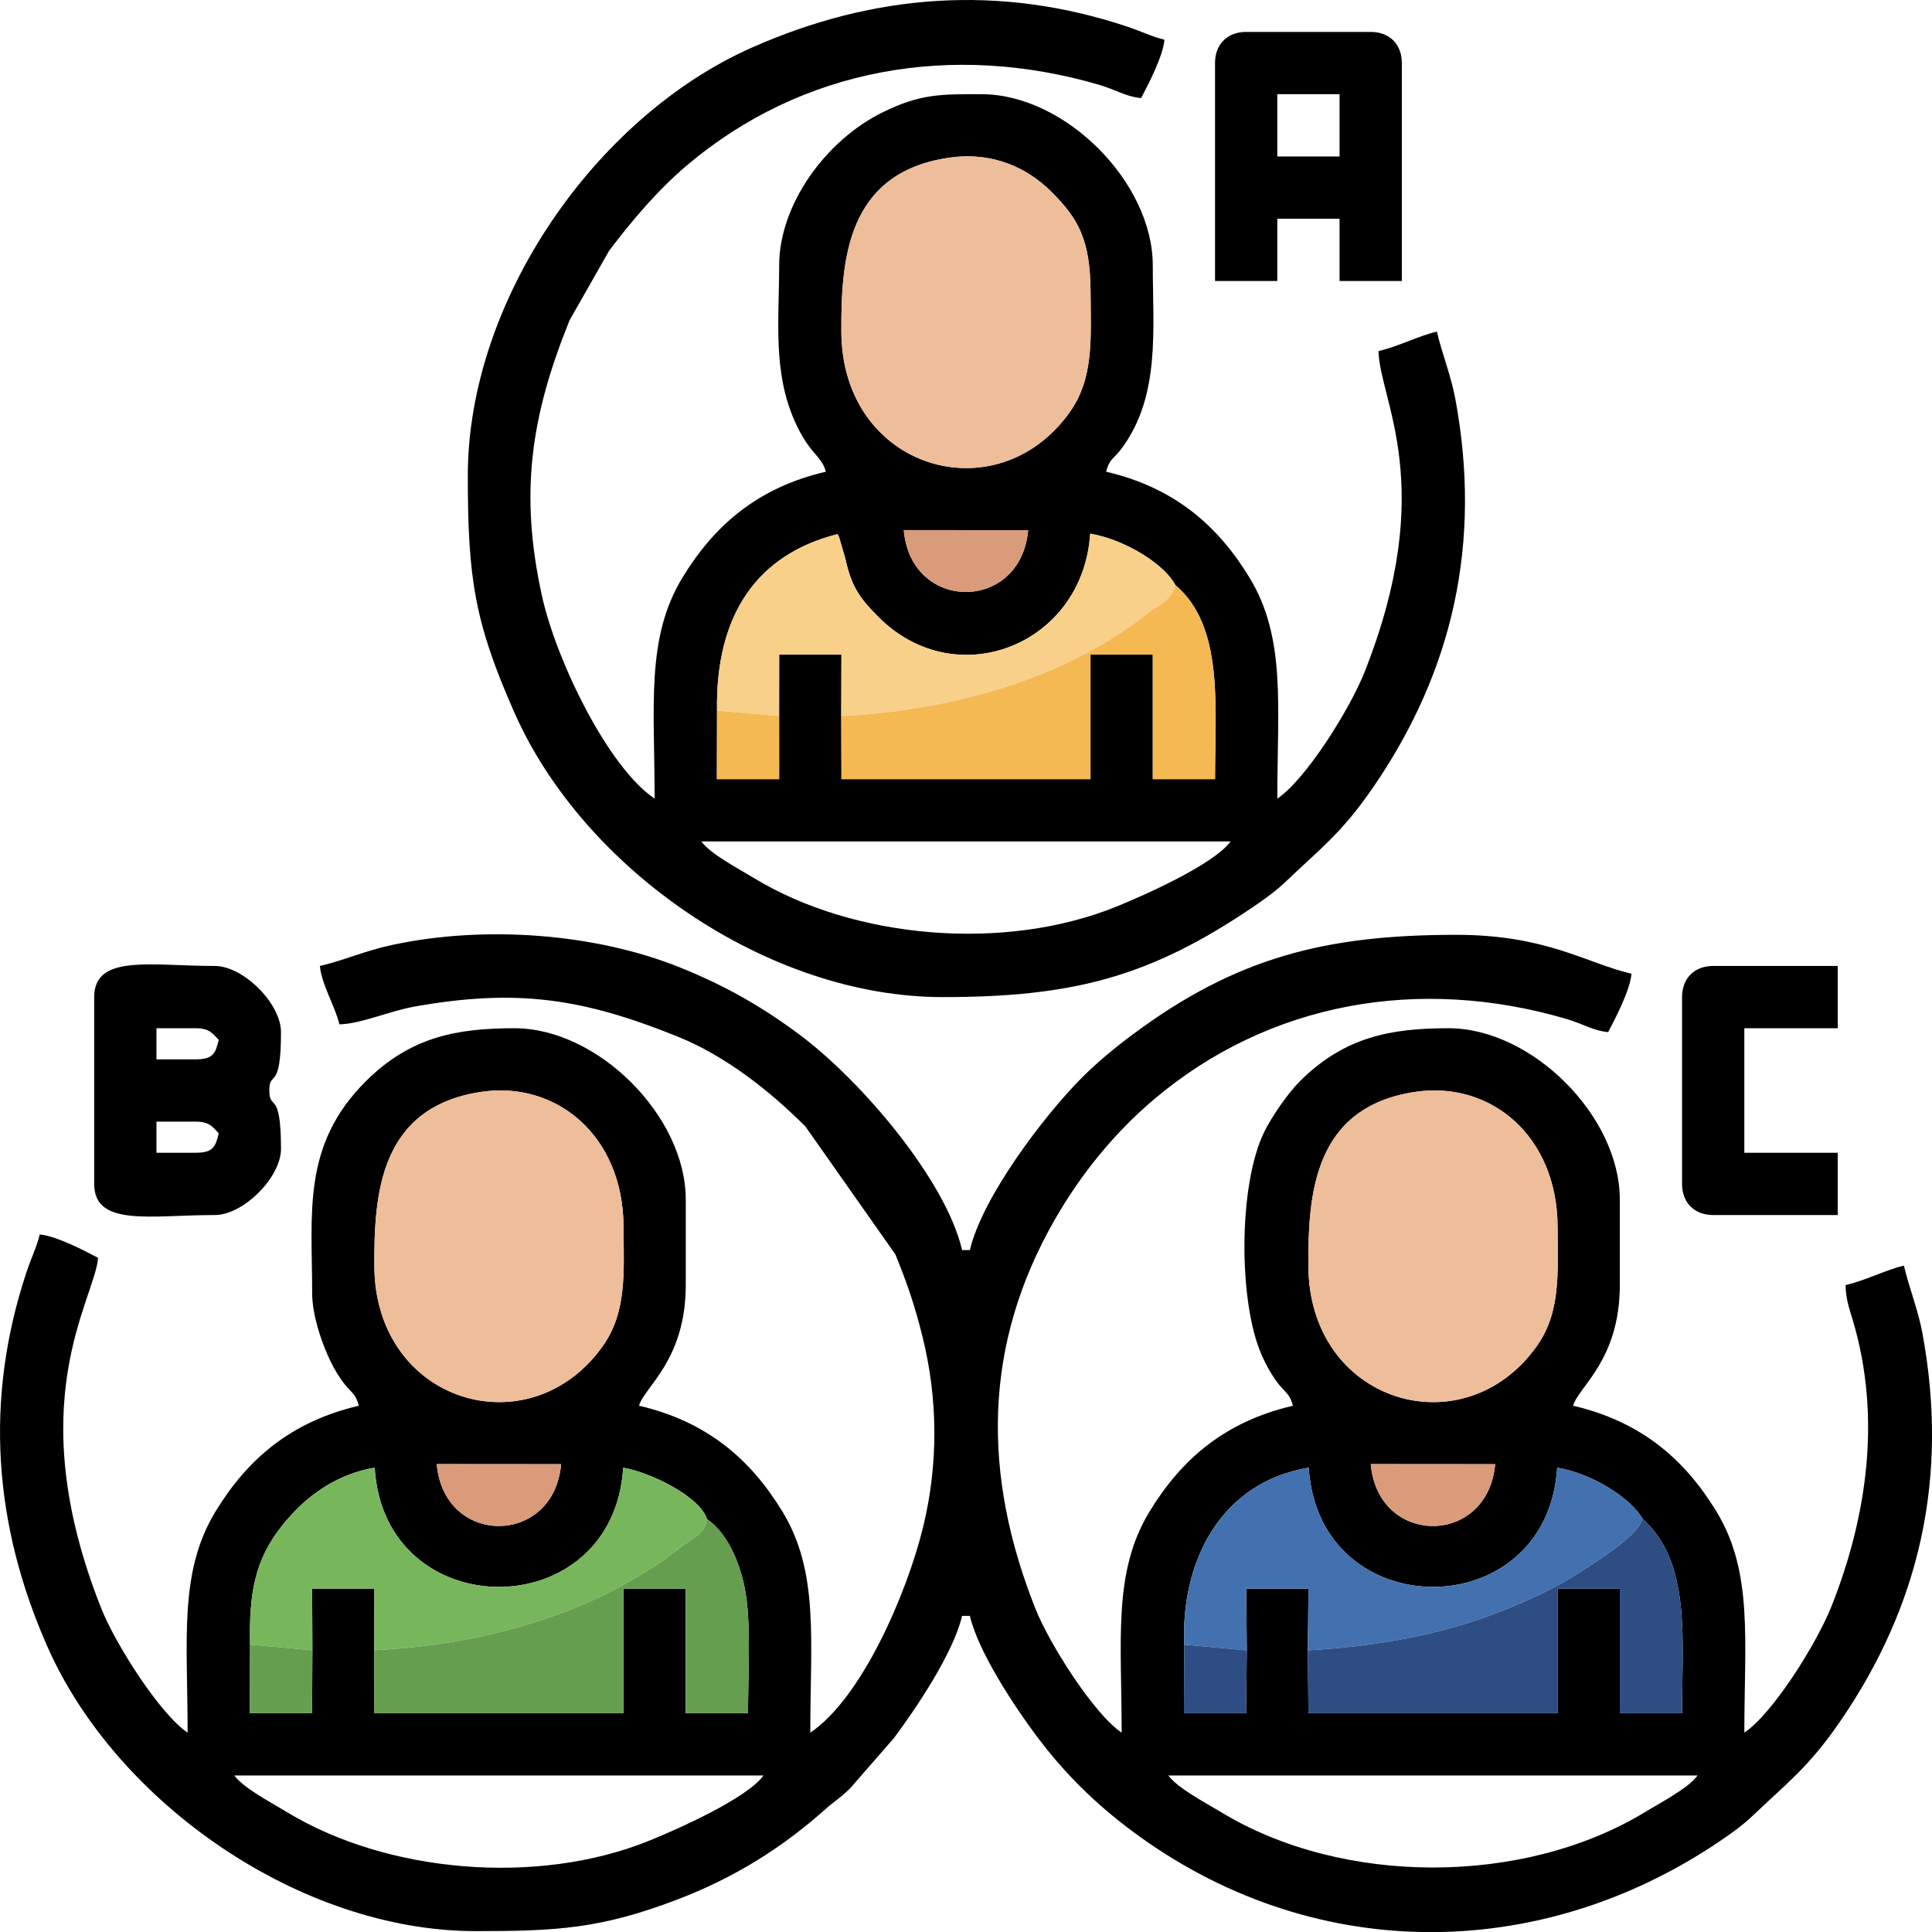 <?xml version="1.0" encoding="UTF-8"?>
<!DOCTYPE svg PUBLIC "-//W3C//DTD SVG 1.1//EN" "http://www.w3.org/Graphics/SVG/1.1/DTD/svg11.dtd">
<!-- Creator: CorelDRAW 2020 (64-Bit) -->
<svg xmlns="http://www.w3.org/2000/svg" xml:space="preserve" width="108.464mm" height="108.47mm" version="1.1" style="shape-rendering:geometricPrecision; text-rendering:geometricPrecision; image-rendering:optimizeQuality; fill-rule:evenodd; clip-rule:evenodd"
viewBox="0 0 3023.6 3023.78"
 xmlns:xlink="http://www.w3.org/1999/xlink"
 xmlns:xodm="http://www.corel.com/coreldraw/odm/2003">
 <defs>
  <style type="text/css">
   <![CDATA[
    .fil0 {fill:black}
    .fil7 {fill:#2D4D83}
    .fil2 {fill:#4371B0}
    .fil5 {fill:#669E4F}
    .fil3 {fill:#78B65B}
    .fil8 {fill:#DA9B7B}
    .fil1 {fill:#EEBD99}
    .fil6 {fill:#F5B953}
    .fil4 {fill:#F8D08A}
   ]]>
  </style>
 </defs>
 <g id="Capa_x0020_1">
  <g id="_2660088330544">
   <path class="fil0" d="M1828.46 2778.62l828.34 0c-14.63,19.97 -57.43,42.18 -82.61,57.48 -189.92,115.44 -473.2,115.44 -663.12,0 -25.18,-15.3 -67.98,-37.51 -82.61,-57.48zm-1461.78 0l828.34 0c-26.4,36.03 -133.95,83.82 -178.32,101.86 -175.51,71.37 -410.95,50.73 -567.42,-44.38 -25.18,-15.3 -67.98,-37.51 -82.61,-57.48zm1584.58 -195.81l-1.14 98.36 -97.3 0 0.52 -107.27c-5.34,-128.77 55.45,-253.6 194.87,-277 15.23,248.6 373.34,249.03 388.8,0 55.74,9.4 115.76,48.29 133.51,79.86 76.23,68.38 61.92,186.83 61.92,304.41l-97.45 0 0 -194.9 -97.45 0 0 194.9 -389.81 0 -0.98 -98.36 1.02 -96.48 -97.49 0 0.98 96.48zm-1462.37 -0.16l-0.46 98.52 -97.39 0 0.26 -107.34c-1.6,-81.15 7.72,-131.99 48.87,-184.53 29.6,-37.79 76.67,-80.62 146.24,-92.35 14.79,248.45 373.36,249.07 388.88,0 43.09,7.3 120.7,45.67 131.08,80.42 36.91,25.24 56.05,81.1 61.76,123.73 6.81,50.78 2.52,126.53 2.52,180.07l-97.45 0 0 -194.9 -97.45 0 0 194.9 -389.81 0 -0.4 -98.52 0.42 -96.36 -97.47 0 0.4 96.36zm1851.05 -291.15c-11.44,128.95 -183.53,129.02 -194.65,-0.15l194.65 0.15zm-1461.78 0c-11.44,128.95 -183.53,129.02 -194.65,-0.15l194.65 0.15zm1337.27 -582.78c115.96,-17.11 221.43,67.32 222.2,210.94 0.38,71.77 5.32,133.78 -32.54,187.05 -114.41,160.97 -356.68,89.3 -357.47,-125.72 -0.41,-110.64 7.35,-248.59 167.81,-272.26zm-1461.78 0c115.96,-17.11 221.42,67.32 222.2,210.94 0.38,71.77 5.32,133.78 -32.54,187.05 -114.41,160.97 -356.68,89.3 -357.47,-125.72 -0.41,-110.64 7.35,-248.59 167.81,-272.26zm-252.98 -196.97c2.38,28.61 23.91,63.25 30.46,91.36 34.34,-0.77 77.76,-20.75 118.25,-27.92 160.48,-28.41 263.18,-12.56 410.87,46.97 74.7,30.11 143.76,84.35 200.25,140.84l140.84 200.24c18.68,46.34 29.59,77.46 42.29,128.25 24.41,97.65 24.92,199.88 1.26,297.46 -25.6,105.58 -96.78,269.11 -176.77,322.67 0,-145.88 13.99,-251.4 -43.69,-346.12 -50.1,-82.28 -118.4,-140.83 -224.3,-165.5 7.81,-29.23 73.09,-70.95 73.09,-188.81l0 -133.99c0,-130.46 -137.53,-267.99 -267.99,-267.99 -90.72,0 -163.3,13.58 -233.22,83.49 -99.71,99.71 -83.5,205.57 -83.5,330.67 0,33.72 13.84,73.93 24.32,97.5 6.24,14.04 12.2,25.47 21.78,39.12 13.97,19.93 21.29,18.67 26.99,40.01 -105.9,24.67 -174.2,83.23 -224.3,165.5 -57.68,94.72 -43.69,200.24 -43.69,346.12 -43.28,-28.99 -112.95,-138.65 -134.94,-193.96 -128.33,-322.7 -10.69,-482.42 -5.14,-549.11 -20.13,-10.65 -65.37,-34.38 -91.36,-36.55 -4.34,18.65 -13.31,36.69 -20.6,58.59 -66.58,200.01 -51.34,396.87 32.85,586.96 108.5,244.99 396.28,444.7 669.91,444.7 127.72,0 195.9,-3.73 315.92,-49.53 88.22,-33.66 163.1,-80.36 230.83,-140.71 15.67,-13.96 23.49,-17.47 39.6,-33.48l68.07 -78.11c33.78,-44.98 93.33,-133.17 106.93,-191.52l12.18 0c13.37,57.4 71.95,144.74 104.35,188.01 43.44,58.02 90.88,104.94 149.66,148.79 277.53,207.01 634.35,209.25 920.37,15.33 18.41,-12.48 35.44,-24.72 51.4,-39.96 53.58,-51.2 86.32,-74.8 134.96,-145.22 126.59,-183.3 171.67,-384.99 129.9,-609.96 -6.76,-36.41 -20.77,-70.47 -28.85,-105.15 -28.75,6.7 -58.59,22.82 -91.36,30.45 0.51,22.95 6.51,38.66 11.51,55.49 44.65,150.28 22.5,305.77 -33.22,446.6 -23.12,58.44 -91.97,168.42 -136.65,198.34 0,-145.88 13.99,-251.4 -43.69,-346.12 -50.11,-82.28 -118.4,-140.83 -224.3,-165.5 7.8,-29.23 73.09,-70.95 73.09,-188.81l0 -133.99c0,-130.46 -137.53,-267.99 -267.99,-267.99 -90.72,0 -163.3,13.58 -233.22,83.49 -17.86,17.86 -43.32,54.32 -55.27,78.73 -40.87,83.43 -40.42,267.28 -3.91,349.45 6.24,14.04 12.21,25.47 21.78,39.12 13.97,19.93 21.29,18.67 26.99,40.01 -105.9,24.67 -174.2,83.23 -224.3,165.5 -57.68,94.72 -43.69,200.24 -43.69,346.12 -43.29,-28.99 -112.95,-138.65 -134.94,-193.96 -83.08,-208.91 -82.93,-412.4 31.08,-610.34 40.25,-69.87 92.35,-134.28 154.35,-186.73 180.48,-152.66 415.66,-193.51 646.07,-125.8 24.4,7.17 42.23,18.62 64.78,20.49 10.65,-20.13 34.38,-65.37 36.54,-91.37 -70.81,-16.49 -132.9,-60.9 -274.08,-60.9 -204.14,0 -344.52,35.12 -507.34,156.56 -27.38,20.43 -55.27,43.45 -78.93,67.24 -60.63,60.99 -156.03,187.8 -175.07,269.55l-12.18 0c-25.66,-110.14 -158.51,-265.57 -254.01,-336.79 -57.98,-43.25 -114.5,-76.06 -187.04,-105.32 -133.18,-53.72 -306.04,-66.51 -450.68,-35.44 -44.44,9.55 -74.54,23.91 -113.25,32.93z"/>
   <path class="fil0" d="M1097.57 1316.84l828.34 0c-26.4,36.03 -133.95,83.82 -178.31,101.86 -175.51,71.37 -410.95,50.73 -567.42,-44.38 -25.18,-15.3 -67.98,-37.51 -82.61,-57.48zm121.76 -196.18l0.06 98.73 -97.47 0 0.21 -107.28c-2.37,-151.08 63.63,-244.67 188.62,-276.15 0.96,1.26 1.82,3.21 2.25,4.19l9.64 32.9c9.85,44.71 21.81,62.22 52.62,93.02 121.5,121.45 319.47,43.52 330.91,-130.89 55.27,9.34 117.01,48.58 133.28,80.54 76.16,64.23 62.1,189.38 62.1,303.68l-97.45 0 0 -194.9 -97.45 0 0 194.9 -389.77 0 -0.29 -98.63 0.25 -96.25 -97.41 0 -0.1 96.14zm389.73 -290.94c-11.44,128.95 -183.53,129.02 -194.64,-0.14l194.64 0.14zm-124.51 -582.78c69.41,-10.24 123.5,16.02 160.78,53.13 43.39,43.18 60.98,76.3 61.42,157.81 0.38,71.76 5.32,133.78 -32.54,187.04 -114.41,160.97 -356.68,89.3 -357.47,-125.72 -0.41,-110.64 7.35,-248.59 167.81,-272.26zm-752.42 497.37c0,160.12 10.28,229.49 73.16,371.46 108.5,244.99 396.27,444.7 669.91,444.7 205.65,0 325.19,-32.12 486.12,-141.23 18.42,-12.48 35.44,-24.72 51.4,-39.96 53.58,-51.2 86.32,-74.8 134.96,-145.22 126.6,-183.3 171.67,-384.99 129.9,-609.96 -6.76,-36.41 -20.77,-70.47 -28.85,-105.15 -28.75,6.69 -58.59,22.82 -91.36,30.45 1.74,78.07 93.6,210.66 -21.71,502.1 -23.12,58.43 -91.97,168.42 -136.65,198.34 0,-145.88 13.99,-251.4 -43.69,-346.12 -50.11,-82.28 -118.4,-140.83 -224.3,-165.5 5.65,-21.18 11.81,-19.39 24.45,-36.46 60.93,-82.28 48.64,-186.41 48.64,-286.35 0,-130.46 -137.53,-268 -267.99,-268 -63.39,0 -94.88,-0.98 -154.5,28.23 -89.44,43.81 -162.22,144.82 -162.22,239.77 0,84.92 -10.22,165.95 24.32,243.68 23.52,52.93 41.82,53.09 48.77,79.14 -105.9,24.67 -174.2,83.23 -224.3,165.5 -57.68,94.72 -43.69,200.24 -43.69,346.12 -72.95,-48.85 -154.15,-216.55 -176.28,-317.07 -35.72,-162.28 -17.06,-282.17 43.06,-431.32l61.79 -108.75c35.45,-47.03 76.75,-95.68 121.92,-133.89 180.48,-152.66 415.66,-193.51 646.07,-125.8 24.4,7.17 42.23,18.61 64.78,20.49 10.65,-20.13 34.38,-65.37 36.55,-91.36 -18.65,-4.34 -36.69,-13.31 -58.59,-20.6 -200.01,-66.58 -396.87,-51.34 -586.96,32.85 -244.99,108.5 -444.7,396.27 -444.7,669.91z"/>
   <path class="fil1" d="M1484.55 246.94c-160.46,23.67 -168.22,161.62 -167.81,272.26 0.79,215.02 243.05,286.68 357.47,125.72 37.86,-53.26 32.93,-115.28 32.54,-187.04 -0.44,-81.51 -18.03,-114.63 -61.42,-157.81 -37.28,-37.1 -91.37,-63.37 -160.78,-53.13z"/>
   <path class="fil1" d="M753.66 1708.72c-160.46,23.67 -168.22,161.62 -167.81,272.26 0.79,215.02 243.05,286.69 357.47,125.72 37.86,-53.26 32.93,-115.28 32.54,-187.05 -0.77,-143.62 -106.24,-228.05 -222.2,-210.94z"/>
   <path class="fil1" d="M2215.44 1708.72c-160.46,23.67 -168.22,161.62 -167.81,272.26 0.79,215.02 243.05,286.69 357.47,125.72 37.86,-53.26 32.93,-115.28 32.54,-187.05 -0.77,-143.62 -106.24,-228.05 -222.2,-210.94z"/>
   <path class="fil0" d="M305.77 1804.1l-60.91 0 0 -48.73 60.91 0c21.8,0 26.35,7.53 36.54,18.27 -5.14,22.05 -9.48,30.45 -36.54,30.45zm0 -146.18l-60.91 0 0 -48.73 60.91 0c21.8,0 26.35,7.53 36.54,18.27 -5.14,22.05 -9.48,30.45 -36.54,30.45zm-158.36 -97.45l0 292.36c0,67.68 88.64,48.72 188.81,48.72 44.64,0 103.54,-58.89 103.54,-103.54 0,-94.57 -18.27,-58.61 -18.27,-91.36 0,-32.76 18.27,3.21 18.27,-91.36 0,-44.65 -58.9,-103.55 -103.54,-103.55 -100.18,0 -188.81,-18.95 -188.81,48.73z"/>
   <path class="fil0" d="M1999 147.41l97.45 0 0 97.45 -97.45 0 0 -97.45zm-97.45 -48.72l0 341.08 97.45 0 0 -97.45 97.45 0 0 97.45 97.45 0 0 -341.08c0,-29.47 -19.27,-48.73 -48.73,-48.73l-194.9 0c-29.46,0 -48.73,19.26 -48.73,48.73z"/>
   <path class="fil2" d="M1853.34 2573.9l97.92 8.91 -0.98 -96.48 97.49 0 -1.02 96.48c107.7,-6.18 211.43,-24.73 303.79,-61.57 43.82,-17.48 86.73,-37.44 122.21,-60.6 24.73,-16.15 91.69,-57.37 97.77,-83.87 -17.75,-31.57 -77.77,-70.46 -133.51,-79.86 -15.45,249.03 -373.56,248.6 -388.8,0 -139.42,23.41 -200.21,148.23 -194.87,277z"/>
   <path class="fil3" d="M391.31 2573.83l97.59 8.81 -0.4 -96.36 97.47 0 -0.42 96.36c111.87,-6.07 207.19,-25.1 302.82,-61.79 45.64,-17.51 83.85,-37.21 121.98,-60.7 22.64,-13.95 34.59,-22.7 53.74,-37.7 19.65,-15.39 39.53,-21.57 42.28,-45.08 -10.38,-34.75 -87.99,-73.11 -131.08,-80.42 -15.52,249.07 -374.1,248.45 -388.88,0 -69.57,11.73 -116.64,54.56 -146.24,92.35 -41.15,52.53 -50.47,103.38 -48.87,184.53z"/>
   <path class="fil4" d="M1122.13 1112.11l97.2 8.54 0.1 -96.14 97.41 0 -0.25 96.25c170.3,-8.97 347.41,-56.59 478.47,-160.02 16.9,-13.34 38.32,-20.79 44.39,-45.03 -16.27,-31.95 -78.01,-71.19 -133.28,-80.54 -11.44,174.41 -209.41,252.35 -330.91,130.89 -30.81,-30.79 -42.77,-48.3 -52.62,-93.02l-9.64 -32.9c-0.43,-0.98 -1.29,-2.93 -2.25,-4.19 -124.99,31.48 -190.99,125.07 -188.62,276.15z"/>
   <path class="fil5" d="M585.55 2582.64l0.4 98.52 389.81 0 0 -194.9 97.45 0 0 194.9 97.45 0c0,-53.54 4.29,-129.29 -2.52,-180.07 -5.71,-42.62 -24.86,-98.48 -61.76,-123.73 -2.76,23.51 -22.63,29.7 -42.28,45.08 -19.15,14.99 -31.1,23.75 -53.74,37.7 -38.13,23.5 -76.34,43.19 -121.98,60.7 -95.63,36.69 -190.95,55.71 -302.82,61.79z"/>
   <path class="fil6" d="M1316.59 1120.76l0.29 98.63 389.77 0 0 -194.9 97.45 -0 0 194.9 97.45 0c0,-114.3 14.06,-239.46 -62.1,-303.68 -6.07,24.24 -27.49,31.69 -44.39,45.03 -131.06,103.44 -308.17,151.06 -478.47,160.02z"/>
   <path class="fil7" d="M2046.74 2582.81l0.98 98.36 389.81 0 0 -194.9 97.45 0 0 194.9 97.45 0c0,-117.57 14.31,-236.02 -61.92,-304.41 -6.09,26.51 -73.04,67.72 -97.77,83.87 -35.48,23.16 -78.39,43.12 -122.21,60.6 -92.36,36.84 -196.08,55.39 -303.79,61.57z"/>
   <path class="fil0" d="M2632.44 1560.47l0 292.36c0,29.46 19.26,48.72 48.73,48.72l194.9 0 0 -97.45 -146.18 0 0 -194.9 146.18 0 0 -97.45 -194.9 0c-29.46,0 -48.73,19.27 -48.73,48.73z"/>
   <path class="fil8" d="M878.17 2291.49l-194.65 -0.15c11.11,129.17 183.21,129.1 194.65,0.15z"/>
   <path class="fil8" d="M2339.95 2291.49l-194.65 -0.15c11.12,129.17 183.21,129.1 194.65,0.15z"/>
   <path class="fil8" d="M1609.06 829.71l-194.64 -0.14c11.11,129.17 183.21,129.09 194.64,0.14z"/>
   <polygon class="fil7" points="1951.26,2582.81 1853.34,2573.9 1852.82,2681.16 1950.12,2681.16 "/>
   <polygon class="fil5" points="488.89,2582.64 391.31,2573.83 391.04,2681.16 488.43,2681.16 "/>
   <polygon class="fil6" points="1219.33,1120.65 1122.13,1112.11 1121.91,1219.39 1219.38,1219.39 "/>
  </g>
 </g>
</svg>
